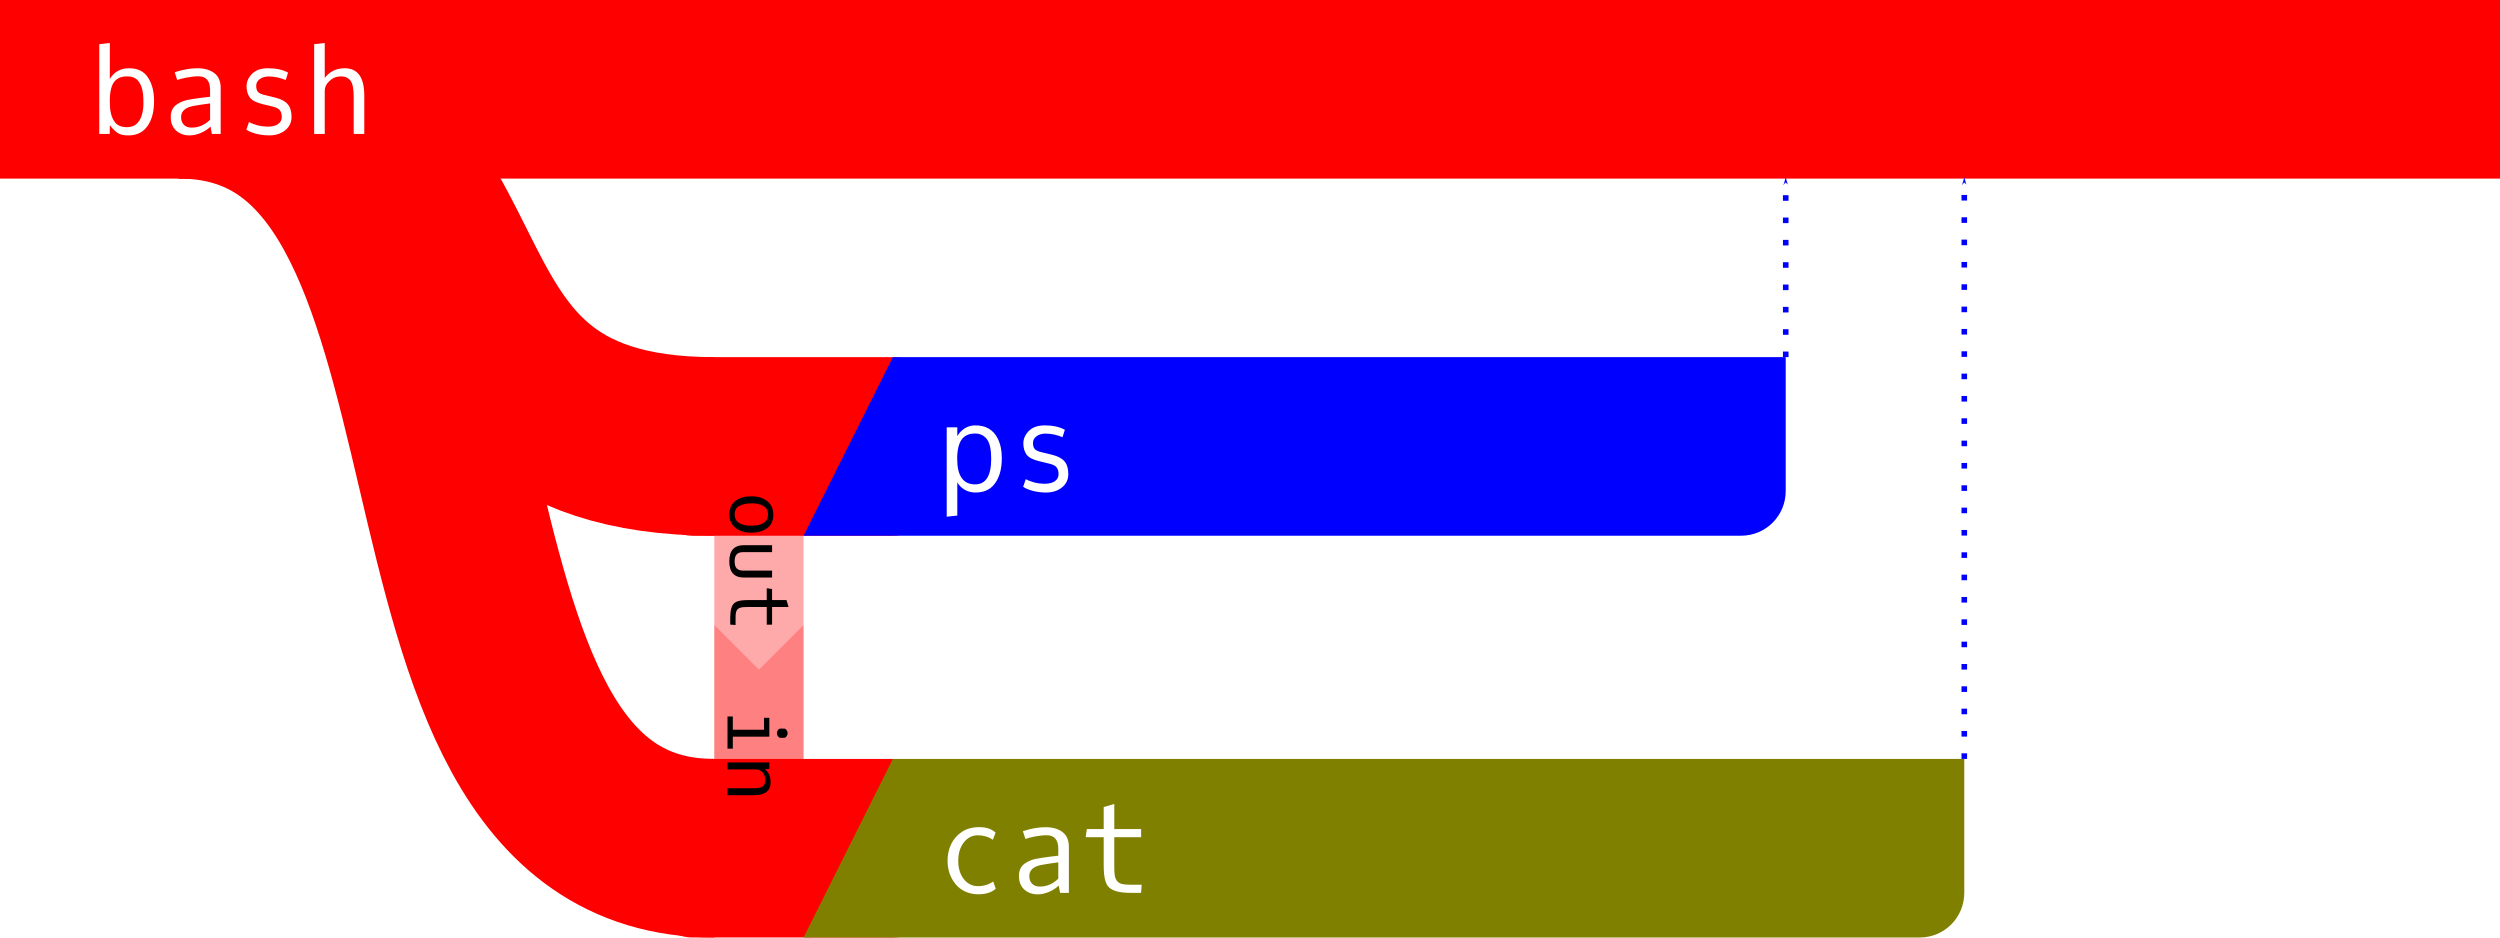 <?xml version="1.0" encoding="UTF-8" standalone="no"?>
<svg
   xmlns:dc="http://purl.org/dc/elements/1.1/"
   xmlns:cc="http://creativecommons.org/ns#"
   xmlns:rdf="http://www.w3.org/1999/02/22-rdf-syntax-ns#"
   xmlns:svg="http://www.w3.org/2000/svg"
   xmlns="http://www.w3.org/2000/svg"
   width="118.533mm"
   height="44.45mm"
   viewBox="0 0 118.533 44.45"
   version="1.1"
   id="svg8">
  <defs
     id="defs2">
    <marker
       style="overflow:visible"
       id="marker1784"
       refX="0"
       refY="0"
       orient="auto">
      <path
         transform="matrix(-0.4,0,0,-0.4,-4,0)"
         style="fill:#0000ff;fill-opacity:1;fill-rule:evenodd;stroke:#0000ff;stroke-width:1pt;stroke-opacity:1"
         d="M 0,0 5,-5 -12.5,0 5,5 Z"
         id="path1782" />
    </marker>
    <marker
       style="overflow:visible"
       id="marker1862"
       refX="0"
       refY="0"
       orient="auto">
      <path
         transform="matrix(-0.4,0,0,-0.4,-4,0)"
         style="fill:#0000ff;fill-opacity:1;fill-rule:evenodd;stroke:#0000ff;stroke-width:1pt;stroke-opacity:1"
         d="M 0,0 5,-5 -12.5,0 5,5 Z"
         id="path1860" />
    </marker>
  </defs>
  <g
     id="layer1"
     transform="translate(-97.415,-145.849)">
    <path
       id="path1753"
       style="fill:#ff0000;fill-rule:evenodd;stroke:none;stroke-width:0.265;stroke-linecap:round;stroke-linejoin:round"
       d="m 97.415,145.849 h 25.419 2.127 90.987 v 8.467 H 97.415 Z" />
    <path
       style="fill:none;stroke:#ff0000;stroke-width:8.467;stroke-linecap:butt;stroke-linejoin:miter;stroke-miterlimit:4;stroke-dasharray:none;stroke-opacity:1"
       d="m 105.882,150.082 c 16.933,0 8.467,35.983 25.4,35.983"
       id="path1848" />
    <path
       style="fill:none;stroke:#ff0000;stroke-width:8.467;stroke-linecap:butt;stroke-linejoin:miter;stroke-miterlimit:4;stroke-dasharray:none;stroke-opacity:1"
       d="m 105.882,150.082 c 16.933,0 8.467,16.933 25.4,16.933"
       id="path1755" />
    <g
       aria-label="bash"
       id="text1759"
       style="font-size:5.644px;line-height:1.25;font-family:'Roboto Mono';-inkscape-font-specification:'Roboto Mono';text-align:start;letter-spacing:0px;word-spacing:0px;text-anchor:start;fill:#ffffff;stroke-width:0.265">
      <path
         d="m 102.641,151.047 q 0.05,0.386 0.232,0.609 0.185,0.223 0.562,0.223 0.51,0 0.689,-0.529 0.091,-0.278 0.091,-0.579 0,-0.303 -0.019,-0.466 -0.041,-0.386 -0.218,-0.609 -0.174,-0.226 -0.543,-0.226 -0.617,0 -0.755,0.595 -0.058,0.248 -0.058,0.532 0,0.281 0.019,0.449 z m -0.019,-1.455 q 0.306,-0.507 0.915,-0.507 0.612,0 0.896,0.441 0.287,0.441 0.287,1.108 0,0.874 -0.413,1.315 -0.298,0.32 -0.81,0.32 -0.339,0 -0.518,-0.124 -0.176,-0.127 -0.356,-0.358 l -0.006,0.413 h -0.496 v -4.258 l 0.502,-0.055 z"
         style="font-style:normal;font-variant:normal;font-weight:normal;font-stretch:normal;font-family:'Oxygen Mono';-inkscape-font-specification:'Oxygen Mono';text-align:start;text-anchor:start;fill:#ffffff;stroke-width:0.265"
         id="path1248" />
      <path
         d="m 107.376,151.523 v -0.772 l -0.411,0.058 q -0.43,0.061 -0.595,0.121 -0.369,0.141 -0.369,0.471 0,0.229 0.132,0.364 0.132,0.135 0.364,0.135 0.51,0 0.879,-0.378 z m 0,-1.408 q 0,-0.648 -0.548,-0.648 -0.259,0 -0.573,0.061 -0.311,0.061 -0.438,0.116 l -0.119,-0.369 q 0.571,-0.19 1.072,-0.19 0.502,0 0.805,0.229 0.303,0.229 0.303,0.706 v 2.18 h -0.416 l -0.066,-0.35 q -0.176,0.179 -0.455,0.3 -0.276,0.119 -0.54,0.119 -0.383,0 -0.637,-0.229 -0.254,-0.232 -0.254,-0.65 0,-0.422 0.331,-0.617 0.223,-0.138 0.474,-0.187 0.254,-0.052 0.659,-0.102 l 0.402,-0.047 z"
         style="font-style:normal;font-variant:normal;font-weight:normal;font-stretch:normal;font-family:'Oxygen Mono';-inkscape-font-specification:'Oxygen Mono';text-align:start;text-anchor:start;fill:#ffffff;stroke-width:0.265"
         id="path1250" />
      <path
         d="m 110.484,150.482 q 0.391,0.097 0.571,0.306 0.182,0.209 0.182,0.606 0,0.394 -0.303,0.634 -0.3,0.24 -0.755,0.24 -0.325,0 -0.631,-0.08 -0.306,-0.083 -0.452,-0.193 l 0.124,-0.361 q 0.116,0.072 0.367,0.146 0.251,0.072 0.543,0.072 0.295,0 0.469,-0.121 0.176,-0.124 0.176,-0.328 0,-0.204 -0.088,-0.32 -0.085,-0.119 -0.333,-0.179 l -0.513,-0.124 q -0.444,-0.11 -0.59,-0.32 -0.146,-0.212 -0.146,-0.526 0,-0.314 0.254,-0.579 0.256,-0.265 0.744,-0.27 h 0.036 q 0.548,0 0.934,0.207 l -0.11,0.353 q -0.402,-0.171 -0.816,-0.171 -0.256,0.003 -0.422,0.13 -0.163,0.124 -0.163,0.314 0,0.19 0.083,0.287 0.083,0.094 0.314,0.149 z"
         style="font-style:normal;font-variant:normal;font-weight:normal;font-stretch:normal;font-family:'Oxygen Mono';-inkscape-font-specification:'Oxygen Mono';text-align:start;text-anchor:start;fill:#ffffff;stroke-width:0.265"
         id="path1252" />
      <path
         d="m 114.687,150.374 v 1.825 h -0.502 v -1.761 q 0,-0.568 -0.152,-0.766 -0.152,-0.201 -0.458,-0.201 -0.309,0 -0.537,0.215 -0.226,0.212 -0.226,0.458 v 2.056 h -0.502 v -4.258 l 0.502,-0.055 v 1.656 q 0.353,-0.458 0.945,-0.458 0.929,0 0.929,1.29 z"
         style="font-style:normal;font-variant:normal;font-weight:normal;font-stretch:normal;font-family:'Oxygen Mono';-inkscape-font-specification:'Oxygen Mono';text-align:start;text-anchor:start;fill:#ffffff;stroke-width:0.265"
         id="path1254" />
    </g>
    <path
       id="path1945"
       style="fill:#ff8080;fill-rule:evenodd;stroke:none;stroke-width:0.529;stroke-linecap:round;stroke-linejoin:round;stroke-miterlimit:4;stroke-dasharray:none"
       d="m 135.515,175.482 v 7.805 l -2.117,2.117 -2.117,-2.117 v -7.805 z" />
    <path
       id="path1947"
       style="fill:#ffaaaa;fill-rule:evenodd;stroke:none;stroke-width:0.529;stroke-linecap:round;stroke-linejoin:round;stroke-miterlimit:4;stroke-dasharray:none"
       d="m 135.515,167.677 v 7.805 l -2.117,2.117 -2.117,-2.117 v -7.805 z" />
    <rect
       style="fill:#ff0000;fill-rule:evenodd;stroke:none;stroke-width:0.265;stroke-linecap:round;stroke-linejoin:round"
       id="rect1772"
       width="13.758"
       height="8.467"
       x="128.107"
       y="162.782"
       ry="2.117"
       rx="2.117" />
    <path
       id="path1774"
       style="fill:#0000ff;fill-rule:evenodd;stroke:none;stroke-width:0.265;stroke-linecap:round;stroke-linejoin:round"
       d="m 139.748,162.782 h 42.333 c 0,0 1e-5,3.953 1e-5,6.35 0,1.173 -0.944,2.117 -2.117,2.117 h -44.45 z" />
    <g
       aria-label="ps"
       id="text1778"
       style="font-size:5.644px;line-height:1.25;font-family:'Roboto Mono';-inkscape-font-specification:'Roboto Mono';text-align:start;letter-spacing:0px;word-spacing:0px;text-anchor:start;fill:#ffffff;stroke-width:0.265">
      <path
         d="m 142.799,167.602 q 0,1.213 0.849,1.213 0.763,0 0.763,-1.213 0,-0.672 -0.207,-0.934 -0.204,-0.265 -0.565,-0.265 -0.706,0 -0.816,0.816 -0.025,0.171 -0.025,0.383 z m 0.868,1.599 q -0.292,0 -0.518,-0.135 -0.226,-0.135 -0.345,-0.347 v 1.574 l -0.502,0.055 v -4.239 h 0.502 v 0.416 q 0.132,-0.226 0.353,-0.367 0.22,-0.141 0.499,-0.141 0.747,0 1.061,0.617 0.198,0.391 0.198,0.932 0,0.863 -0.416,1.312 -0.298,0.322 -0.832,0.322 z"
         style="font-style:normal;font-variant:normal;font-weight:normal;font-stretch:normal;font-family:'Oxygen Mono';-inkscape-font-specification:'Oxygen Mono';text-align:start;text-anchor:start;fill:#ffffff;stroke-width:0.265"
         id="path1257" />
      <path
         d="m 147.314,167.415 q 0.391,0.097 0.571,0.306 0.182,0.209 0.182,0.606 0,0.394 -0.303,0.634 -0.3,0.24 -0.755,0.24 -0.325,0 -0.631,-0.08 -0.306,-0.083 -0.452,-0.193 l 0.124,-0.361 q 0.116,0.072 0.367,0.146 0.251,0.072 0.543,0.072 0.295,0 0.469,-0.121 0.176,-0.124 0.176,-0.328 0,-0.204 -0.088,-0.32 -0.085,-0.119 -0.333,-0.179 l -0.513,-0.124 q -0.444,-0.11 -0.59,-0.32 -0.146,-0.212 -0.146,-0.526 0,-0.314 0.254,-0.579 0.256,-0.265 0.744,-0.27 h 0.036 q 0.548,0 0.934,0.207 l -0.11,0.353 q -0.402,-0.171 -0.816,-0.171 -0.256,0.003 -0.422,0.13 -0.163,0.124 -0.163,0.314 0,0.19 0.083,0.287 0.083,0.094 0.314,0.149 z"
         style="font-style:normal;font-variant:normal;font-weight:normal;font-stretch:normal;font-family:'Oxygen Mono';-inkscape-font-specification:'Oxygen Mono';text-align:start;text-anchor:start;fill:#ffffff;stroke-width:0.265"
         id="path1259" />
    </g>
    <path
       style="fill:none;stroke:#0000ff;stroke-width:0.265;stroke-linecap:butt;stroke-linejoin:miter;stroke-miterlimit:4;stroke-dasharray:0.265, 0.794;stroke-dashoffset:0;stroke-opacity:1;marker-end:url(#marker1784)"
       d="m 182.082,162.782 v -8.467"
       id="path1780" />
    <rect
       style="fill:#ff0000;fill-rule:evenodd;stroke:none;stroke-width:0.265;stroke-linecap:round;stroke-linejoin:round"
       id="rect1850"
       width="13.758"
       height="8.467"
       x="128.107"
       y="181.832"
       ry="2.117"
       rx="2.117" />
    <path
       id="path1852"
       style="fill:#808000;fill-rule:evenodd;stroke:none;stroke-width:0.265;stroke-linecap:round;stroke-linejoin:round"
       d="m 139.748,181.832 h 50.8 v 6.35 c 0,1.173 -0.944,2.117 -2.117,2.117 h -52.917 z" />
    <g
       aria-label="cat"
       id="text1856"
       style="font-size:5.644px;line-height:1.25;font-family:'Roboto Mono';-inkscape-font-specification:'Roboto Mono';text-align:start;letter-spacing:0px;word-spacing:0px;text-anchor:start;fill:#ffffff;stroke-width:0.265">
      <path
         d="m 144.627,187.983 q -0.289,0.267 -0.824,0.267 -0.342,0 -0.623,-0.13 -0.281,-0.132 -0.46,-0.353 -0.378,-0.463 -0.378,-1.116 0,-0.422 0.171,-0.78 0.174,-0.358 0.51,-0.582 0.336,-0.223 0.83,-0.223 0.493,0 0.766,0.262 l -0.127,0.336 q -0.317,-0.212 -0.717,-0.212 -0.4,0 -0.664,0.342 -0.262,0.342 -0.262,0.871 0,0.526 0.262,0.863 0.265,0.336 0.672,0.336 0.411,0 0.722,-0.22 z"
         style="font-style:normal;font-variant:normal;font-weight:normal;font-stretch:normal;font-family:'Oxygen Mono';-inkscape-font-specification:'Oxygen Mono';text-align:start;text-anchor:start;fill:#ffffff;stroke-width:0.265"
         id="path1262" />
      <path
         d="m 147.592,187.507 v -0.772 l -0.411,0.058 q -0.43,0.061 -0.595,0.121 -0.369,0.141 -0.369,0.471 0,0.229 0.132,0.364 0.132,0.135 0.364,0.135 0.51,0 0.879,-0.378 z m 0,-1.408 q 0,-0.648 -0.548,-0.648 -0.259,0 -0.573,0.061 -0.311,0.061 -0.438,0.116 l -0.119,-0.369 q 0.571,-0.19 1.072,-0.19 0.502,0 0.805,0.229 0.303,0.229 0.303,0.706 v 2.18 h -0.416 l -0.066,-0.35 q -0.176,0.179 -0.455,0.3 -0.276,0.119 -0.54,0.119 -0.383,0 -0.637,-0.229 -0.254,-0.232 -0.254,-0.65 0,-0.422 0.331,-0.617 0.223,-0.138 0.474,-0.187 0.254,-0.052 0.659,-0.102 l 0.402,-0.047 z"
         style="font-style:normal;font-variant:normal;font-weight:normal;font-stretch:normal;font-family:'Oxygen Mono';-inkscape-font-specification:'Oxygen Mono';text-align:start;text-anchor:start;fill:#ffffff;stroke-width:0.265"
         id="path1264" />
      <path
         d="m 150.246,185.544 v 1.419 q 0,0.265 0.028,0.419 0.03,0.154 0.116,0.251 0.088,0.097 0.226,0.13 0.138,0.033 0.375,0.033 h 0.554 l -0.028,0.386 h -0.507 q -0.78,0 -1.039,-0.287 -0.168,-0.187 -0.207,-0.604 -0.019,-0.185 -0.019,-0.455 v -1.293 h -0.854 l 0.055,-0.386 h 0.799 v -1.042 l 0.502,-0.149 v 1.191 h 1.273 v 0.386 z"
         style="font-style:normal;font-variant:normal;font-weight:normal;font-stretch:normal;font-family:'Oxygen Mono';-inkscape-font-specification:'Oxygen Mono';text-align:start;text-anchor:start;fill:#ffffff;stroke-width:0.265"
         id="path1266" />
    </g>
    <path
       style="fill:none;stroke:#0000ff;stroke-width:0.265;stroke-linecap:butt;stroke-linejoin:miter;stroke-miterlimit:4;stroke-dasharray:0.265, 0.794;stroke-dashoffset:0;stroke-opacity:1;marker-end:url(#marker1862)"
       d="M 190.548,181.832 V 154.315"
       id="path1858" />
    <g
       aria-label="out"
       transform="rotate(90)"
       id="text1951"
       style="font-size:3.704px;line-height:1.25;font-family:'Roboto Mono';-inkscape-font-specification:'Roboto Mono';text-align:start;letter-spacing:0px;word-spacing:0px;text-anchor:start;fill:#000000;stroke-width:0.265">
      <path
         d="m 170.237,-132.246 q 0.345,0 0.47,-0.344 0.067,-0.184 0.067,-0.378 0,-0.195 -0.015,-0.304 -0.033,-0.246 -0.157,-0.402 -0.123,-0.156 -0.365,-0.156 -0.336,0 -0.459,0.351 -0.065,0.188 -0.065,0.394 0,0.365 0.114,0.602 0.114,0.235 0.411,0.235 z m 0.651,-1.546 q 0.215,0.289 0.215,0.756 0,0.467 -0.233,0.756 -0.233,0.288 -0.633,0.288 -0.213,0 -0.38,-0.081 -0.166,-0.081 -0.269,-0.224 -0.208,-0.288 -0.208,-0.749 0,-0.461 0.23,-0.747 0.23,-0.288 0.646,-0.288 0.418,0 0.633,0.289 z"
         style="font-style:normal;font-variant:normal;font-weight:normal;font-stretch:normal;font-size:3.704px;font-family:'Oxygen Mono';-inkscape-font-specification:'Oxygen Mono';text-align:start;text-anchor:start;fill:#000000;stroke-width:0.265"
         id="path1269" />
      <path
         d="m 173.232,-132.682 q 0,0.689 -0.767,0.689 -0.767,0 -0.767,-0.689 v -1.34 h 0.329 v 1.369 q 0,0.212 0.105,0.309 0.105,0.098 0.333,0.098 0.228,0 0.333,-0.098 0.105,-0.098 0.105,-0.309 v -1.369 h 0.329 z"
         style="font-style:normal;font-variant:normal;font-weight:normal;font-stretch:normal;font-size:3.704px;font-family:'Oxygen Mono';-inkscape-font-specification:'Oxygen Mono';text-align:start;text-anchor:start;fill:#000000;stroke-width:0.265"
         id="path1271" />
      <path
         d="m 174.63,-133.769 v 0.931 q 0,0.174 0.018,0.275 0.02,0.101 0.076,0.165 0.058,0.063 0.148,0.085 0.09,0.022 0.246,0.022 h 0.364 l -0.018,0.253 H 175.131 q -0.512,0 -0.682,-0.188 -0.11,-0.123 -0.136,-0.396 -0.013,-0.121 -0.013,-0.298 v -0.848 h -0.561 l 0.036,-0.253 h 0.525 v -0.684 l 0.329,-0.098 v 0.781 h 0.836 v 0.253 z"
         style="font-style:normal;font-variant:normal;font-weight:normal;font-stretch:normal;font-size:3.704px;font-family:'Oxygen Mono';-inkscape-font-specification:'Oxygen Mono';text-align:start;text-anchor:start;fill:#000000;stroke-width:0.265"
         id="path1273" />
    </g>
    <g
       aria-label="in"
       transform="rotate(90)"
       id="text1955"
       style="font-size:3.704px;line-height:1.25;font-family:'Roboto Mono';-inkscape-font-specification:'Roboto Mono';text-align:start;letter-spacing:0px;word-spacing:0px;text-anchor:start;fill:#000000;stroke-width:0.265">
      <path
         d="m 180.394,-134.415 v -0.179 q 0,-0.065 0.072,-0.114 0.074,-0.051 0.146,-0.051 0.072,0 0.145,0.051 0.074,0.049 0.074,0.114 v 0.179 q 0,0.065 -0.074,0.116 -0.072,0.049 -0.145,0.049 -0.072,0 -0.146,-0.049 -0.072,-0.051 -0.072,-0.116 z m -0.512,0.776 v -0.253 h 0.895 v 1.731 h 0.568 v 0.253 h -1.527 v -0.253 h 0.629 v -1.478 z"
         style="font-style:normal;font-variant:normal;font-weight:normal;font-stretch:normal;font-size:3.704px;font-family:'Oxygen Mono';-inkscape-font-specification:'Oxygen Mono';text-align:start;text-anchor:start;fill:#000000;stroke-width:0.265"
         id="path1276" />
      <path
         d="m 182.934,-133.952 q 0.617,0 0.617,0.781 v 1.262 h -0.329 v -1.223 q 0,-0.21 -0.022,-0.3 -0.022,-0.09 -0.065,-0.148 -0.092,-0.119 -0.302,-0.119 -0.212,0 -0.358,0.123 -0.146,0.123 -0.146,0.326 v 1.342 h -0.329 v -1.984 h 0.302 l 0.018,0.215 q 0.197,-0.275 0.615,-0.275 z"
         style="font-style:normal;font-variant:normal;font-weight:normal;font-stretch:normal;font-size:3.704px;font-family:'Oxygen Mono';-inkscape-font-specification:'Oxygen Mono';text-align:start;text-anchor:start;fill:#000000;stroke-width:0.265"
         id="path1278" />
    </g>
  </g>
</svg>
